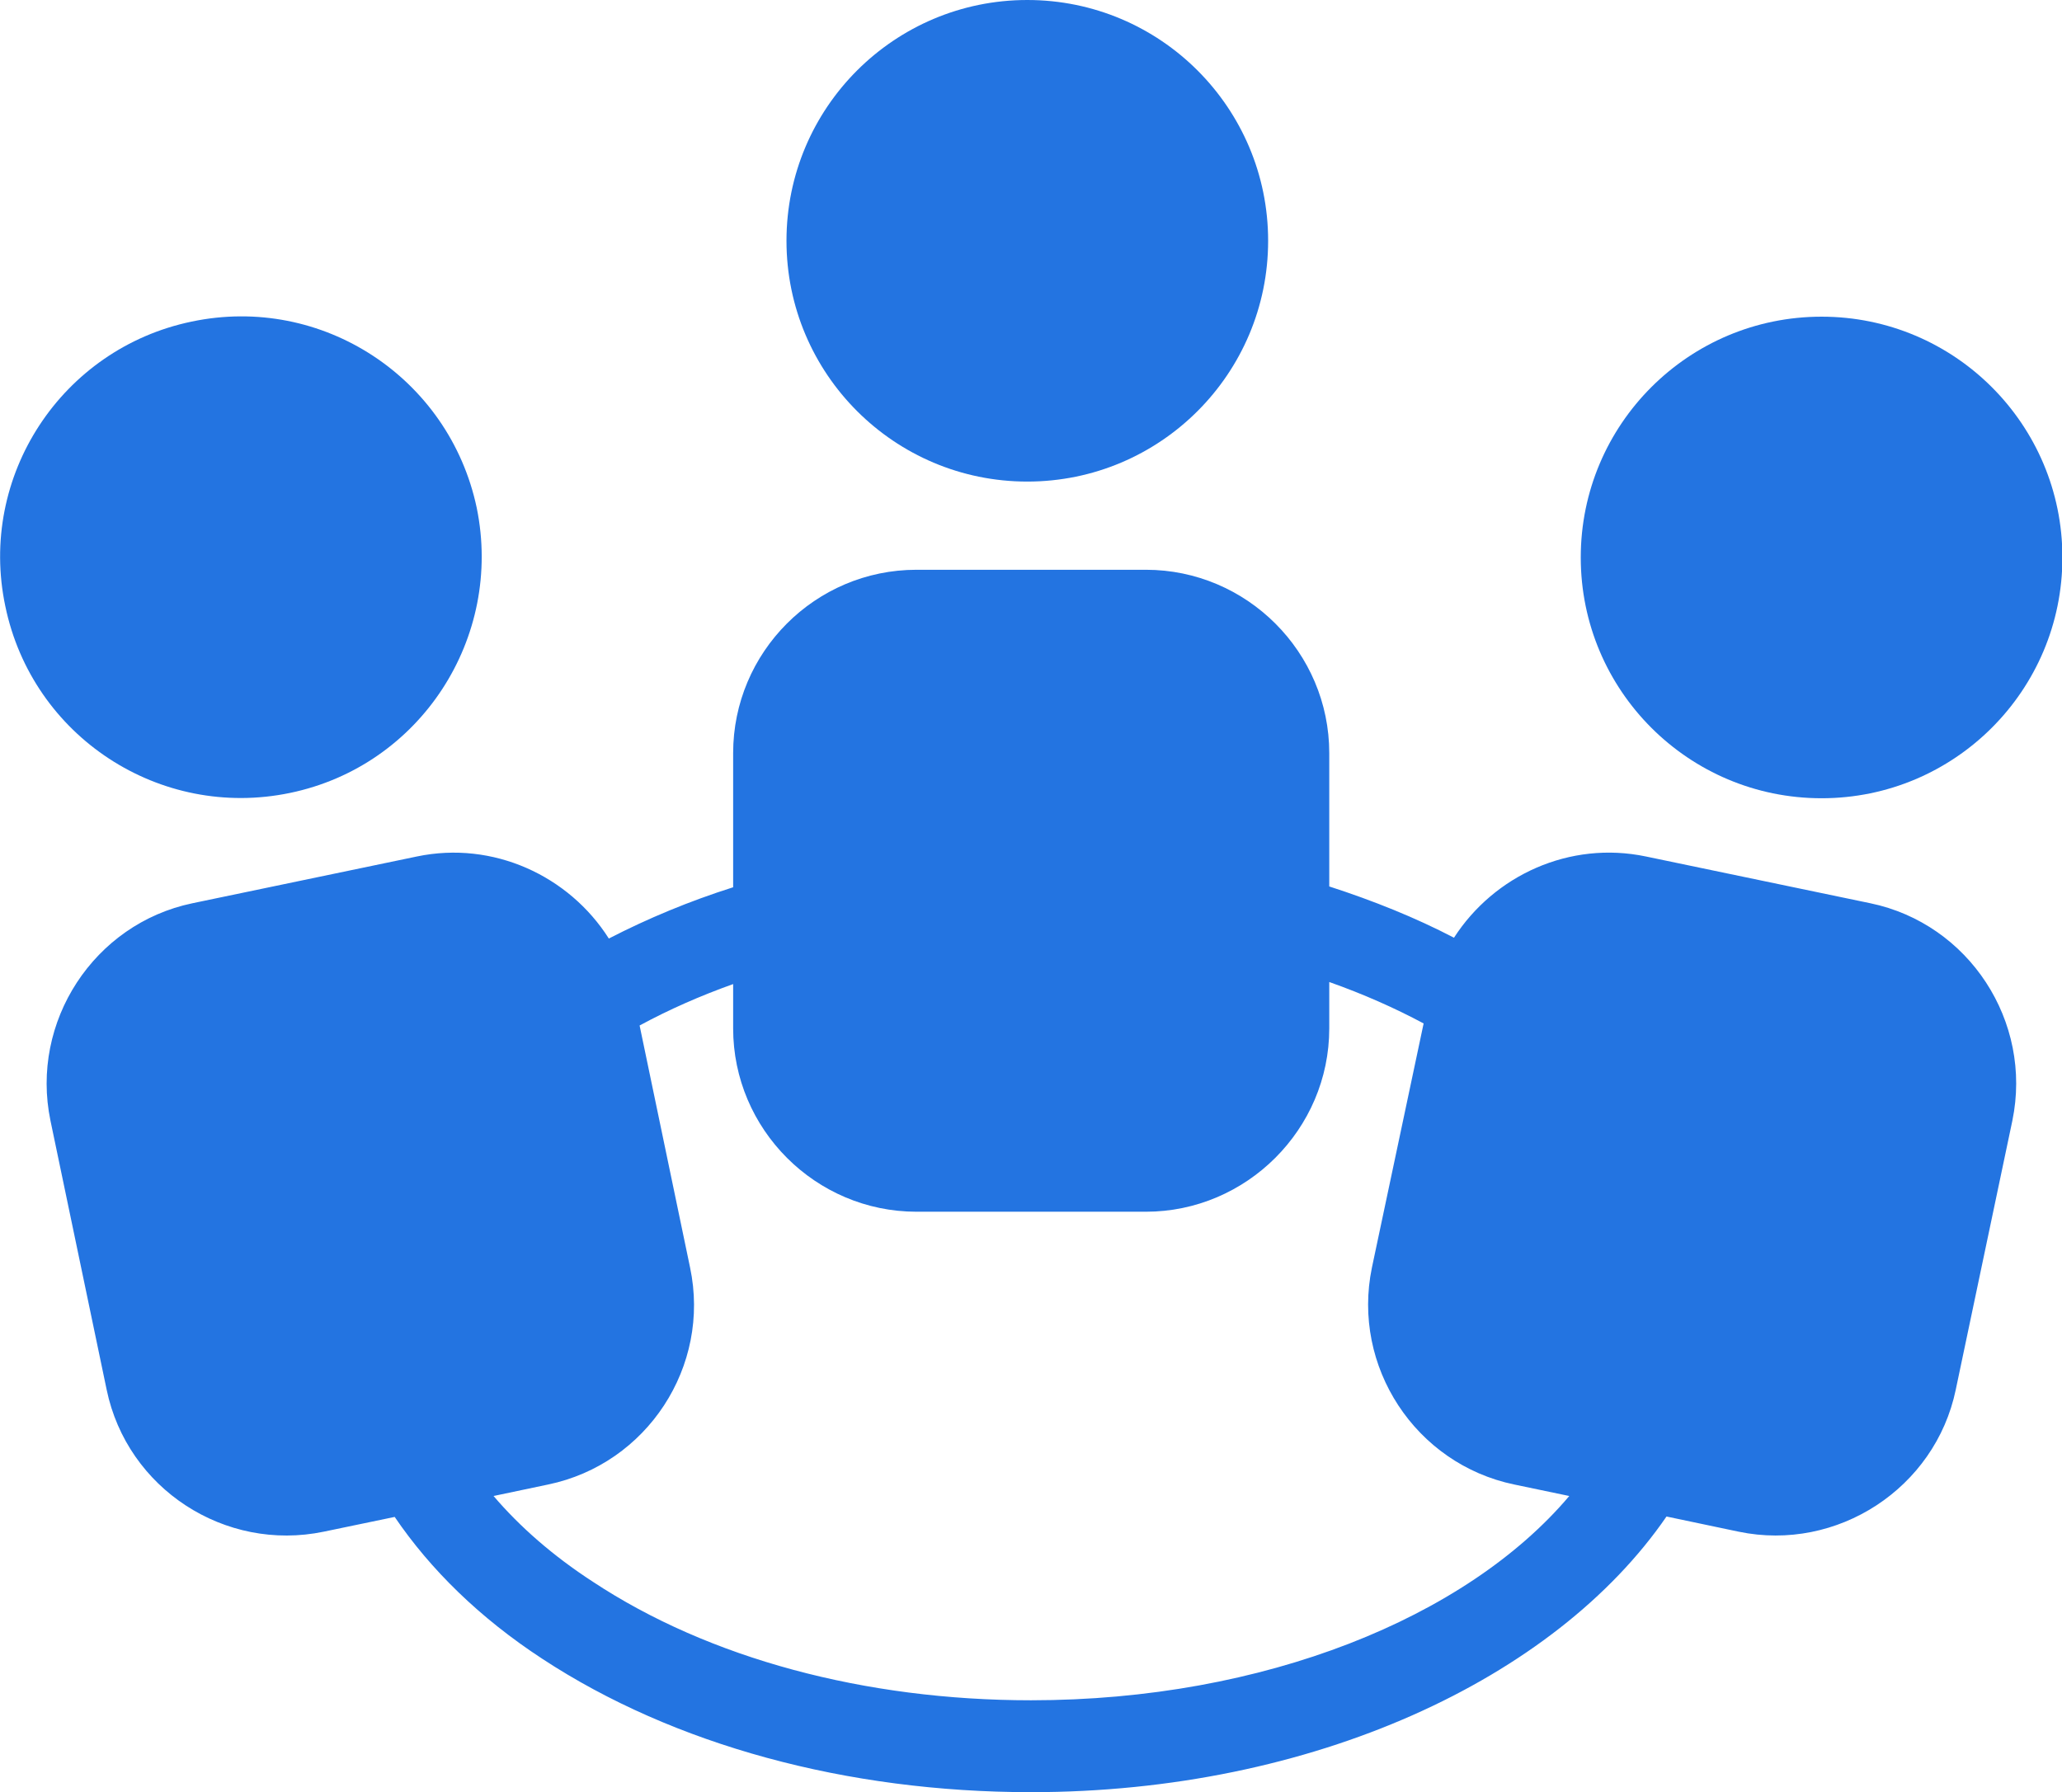 <?xml version="1.0" encoding="utf-8"?>
<!-- Generator: Adobe Illustrator 25.2.0, SVG Export Plug-In . SVG Version: 6.00 Build 0)  -->
<svg version="1.1" id="Capa_1" xmlns="http://www.w3.org/2000/svg" xmlns:xlink="http://www.w3.org/1999/xlink" x="0px" y="0px"
	 viewBox="0 0 502.6 436.9" style="enable-background:new 0 0 502.6 436.9;" xml:space="preserve">
<style type="text/css">
	.st0{fill:#2374E1;}
</style>
<g>
	<g>
		<g>
			<circle class="st0" cx="250.4" cy="58.7" r="58.7"/>
			<path class="st0" d="M455.9,220.2l-54.7-11.4c-18.6-3.9-37,4.6-46.8,19.8c-9.4-4.9-19.6-9-30.4-12.5v-32.5
				c0-24.6-20.1-44.7-44.7-44.7h-55.9c-24.7,0-44.7,20.1-44.7,44.7v32.7c-10.7,3.4-20.8,7.6-30.3,12.5c-9.7-15.3-28.2-23.9-46.8-20
				l-54.7,11.4c-24,5-39.6,28.9-34.6,53L26,338.8c5,24.1,28.8,39.6,52.9,34.6l17.3-3.6c8.7,12.8,20.7,24.6,36,34.6
				c32,21,74.2,32.5,119.1,32.5c68.6,0,127.7-27.6,154.9-67.2l17.6,3.7c24,5,47.9-10.6,52.9-34.6l13.8-65.6
				C495.5,249,479.9,225.2,455.9,220.2z M251.3,414.5c-40.5,0-78.5-10.2-106.8-28.9c-9.7-6.3-17.8-13.4-24.2-20.9l13.3-2.8
				c24.1-5,39.7-28.8,34.6-52.9l-12.3-59c7.2-3.9,14.7-7.2,22.8-10.1v10.8c0,24.6,20.1,44.7,44.7,44.7h55.9
				c24.5,0,44.7-20.1,44.7-44.7v-11.3c8.2,2.9,15.9,6.3,23,10.1L334.4,309c-5,24.1,10.6,47.9,34.7,52.9l13.4,2.8
				C357.5,394.3,308.1,414.5,251.3,414.5z"/>
			<circle class="st0" cx="444" cy="135.9" r="58.7"/>
			<path class="st0" d="M70.7,193.3c31.8-6.6,52-37.8,45.5-69.5c-6.7-31.7-37.7-52.1-69.5-45.4C15,85-5.4,116.1,1.3,147.8
				C7.9,179.6,39,199.9,70.7,193.3z"/>
		</g>
	</g>
</g>
</svg>

